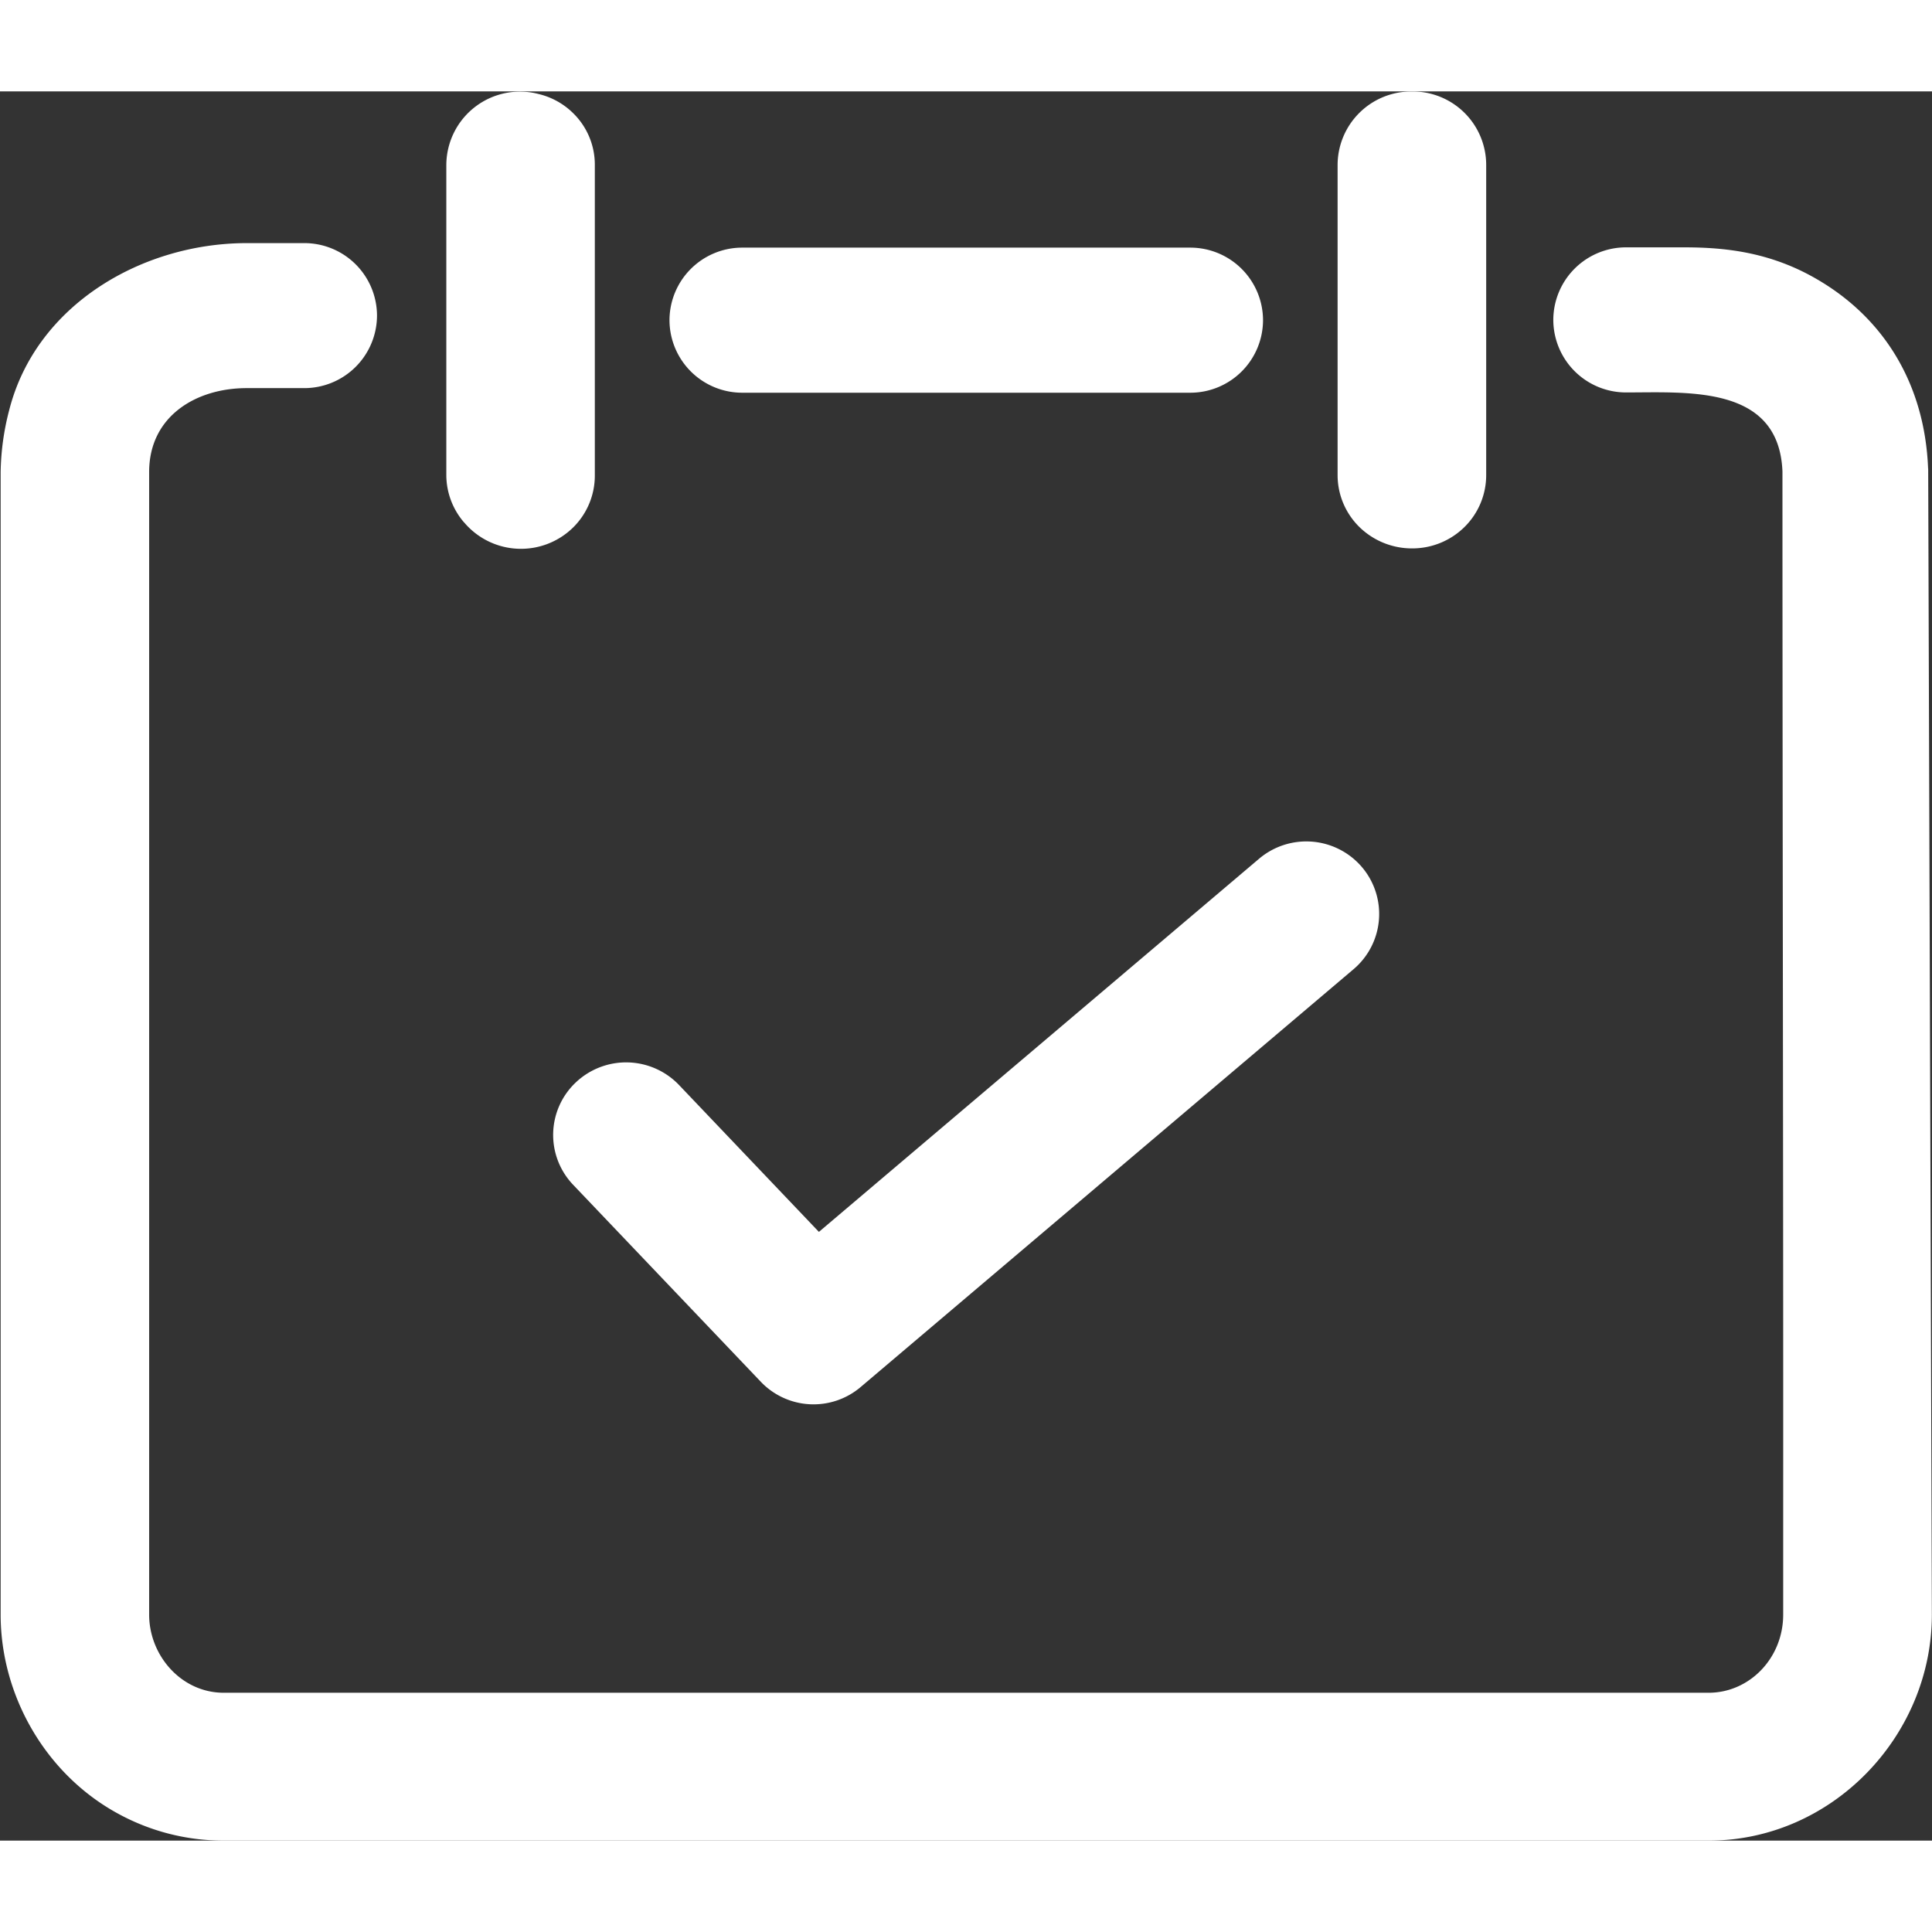 <svg t="1566973183063" class="icon" viewBox="0 0 1131 1024" version="1.1" xmlns="http://www.w3.org/2000/svg" p-id="2072" width="200" height="200"><rect x="0" y="0" width="1131" height="1024" fill="#333333" stroke="none"/><path d="M797.209 454.01a42.792 42.792 0 0 0-60.147-4.796L479.392 667.65l-81.865-85.962a42.846 42.846 0 0 0-60.362-1.617 42.253 42.253 0 0 0-1.617 60.039l109.73 115.173a42.63 42.63 0 0 0 58.636 3.125l288.444-244.52a42.361 42.361 0 0 0 4.85-59.876z m-525.58-201.78a43.547 43.547 0 0 0 63.973 2.964 42.63 42.63 0 0 0 12.611-30.45V43.117a42.146 42.146 0 0 0-12.773-30.45 42.846 42.846 0 0 0-20.049-11.102 43.116 43.116 0 0 0-54.11 41.498V224.69a42.577 42.577 0 0 0 10.348 27.594z m554.899 15.305a43.493 43.493 0 0 0 30.827-12.557 42.63 42.63 0 0 0 12.665-30.397V43.064A43.008 43.008 0 0 0 826.528 0.057a43.116 43.116 0 0 0-43.493 43.007v181.517c0 11.857 4.85 22.636 12.719 30.397a43.978 43.978 0 0 0 30.774 12.557z" fill="#ffffff" p-id="2073"></path><path d="M1128.715 220.809c-1.94-50.122-26.624-90.381-69.525-113.34-26.57-14.175-52.17-16.169-73.673-16.169h-33.523a42.577 42.577 0 0 0-42.684 42.47 42.577 42.577 0 0 0 42.684 42.468c36.81 0 89.411-4.204 91.46 46.242 0 204.476 0.538 408.952 0.43 613.428v55.78c0 25.547-19.779 45.757-43.654 45.757H130.964c-24.792 0-43.655-21.773-43.655-45.756V222.803c0-32.498 27.27-49.098 57.129-49.098h33.576a42.577 42.577 0 0 0 42.684-42.469 42.523 42.523 0 0 0-42.684-42.415H144.49c-61.062 0-123.257 35.894-139.048 97.55a151.605 151.605 0 0 0-5.066 36.486v668.832c0 47.211 26.085 93.076 68.23 116.25 18.54 10.24 39.775 16.061 62.41 16.061h869.267c72.218 0 130.64-61.17 130.64-132.311l-2.156-670.88z" fill="#ffffff" p-id="2074"></path><path d="M434.606 176.4h262.09a42.577 42.577 0 0 0 42.684-42.47 42.577 42.577 0 0 0-42.685-42.468H434.606a42.577 42.577 0 0 0-42.685 42.469 42.577 42.577 0 0 0 42.685 42.469z" fill="#ffffff" p-id="2075"></path></svg>